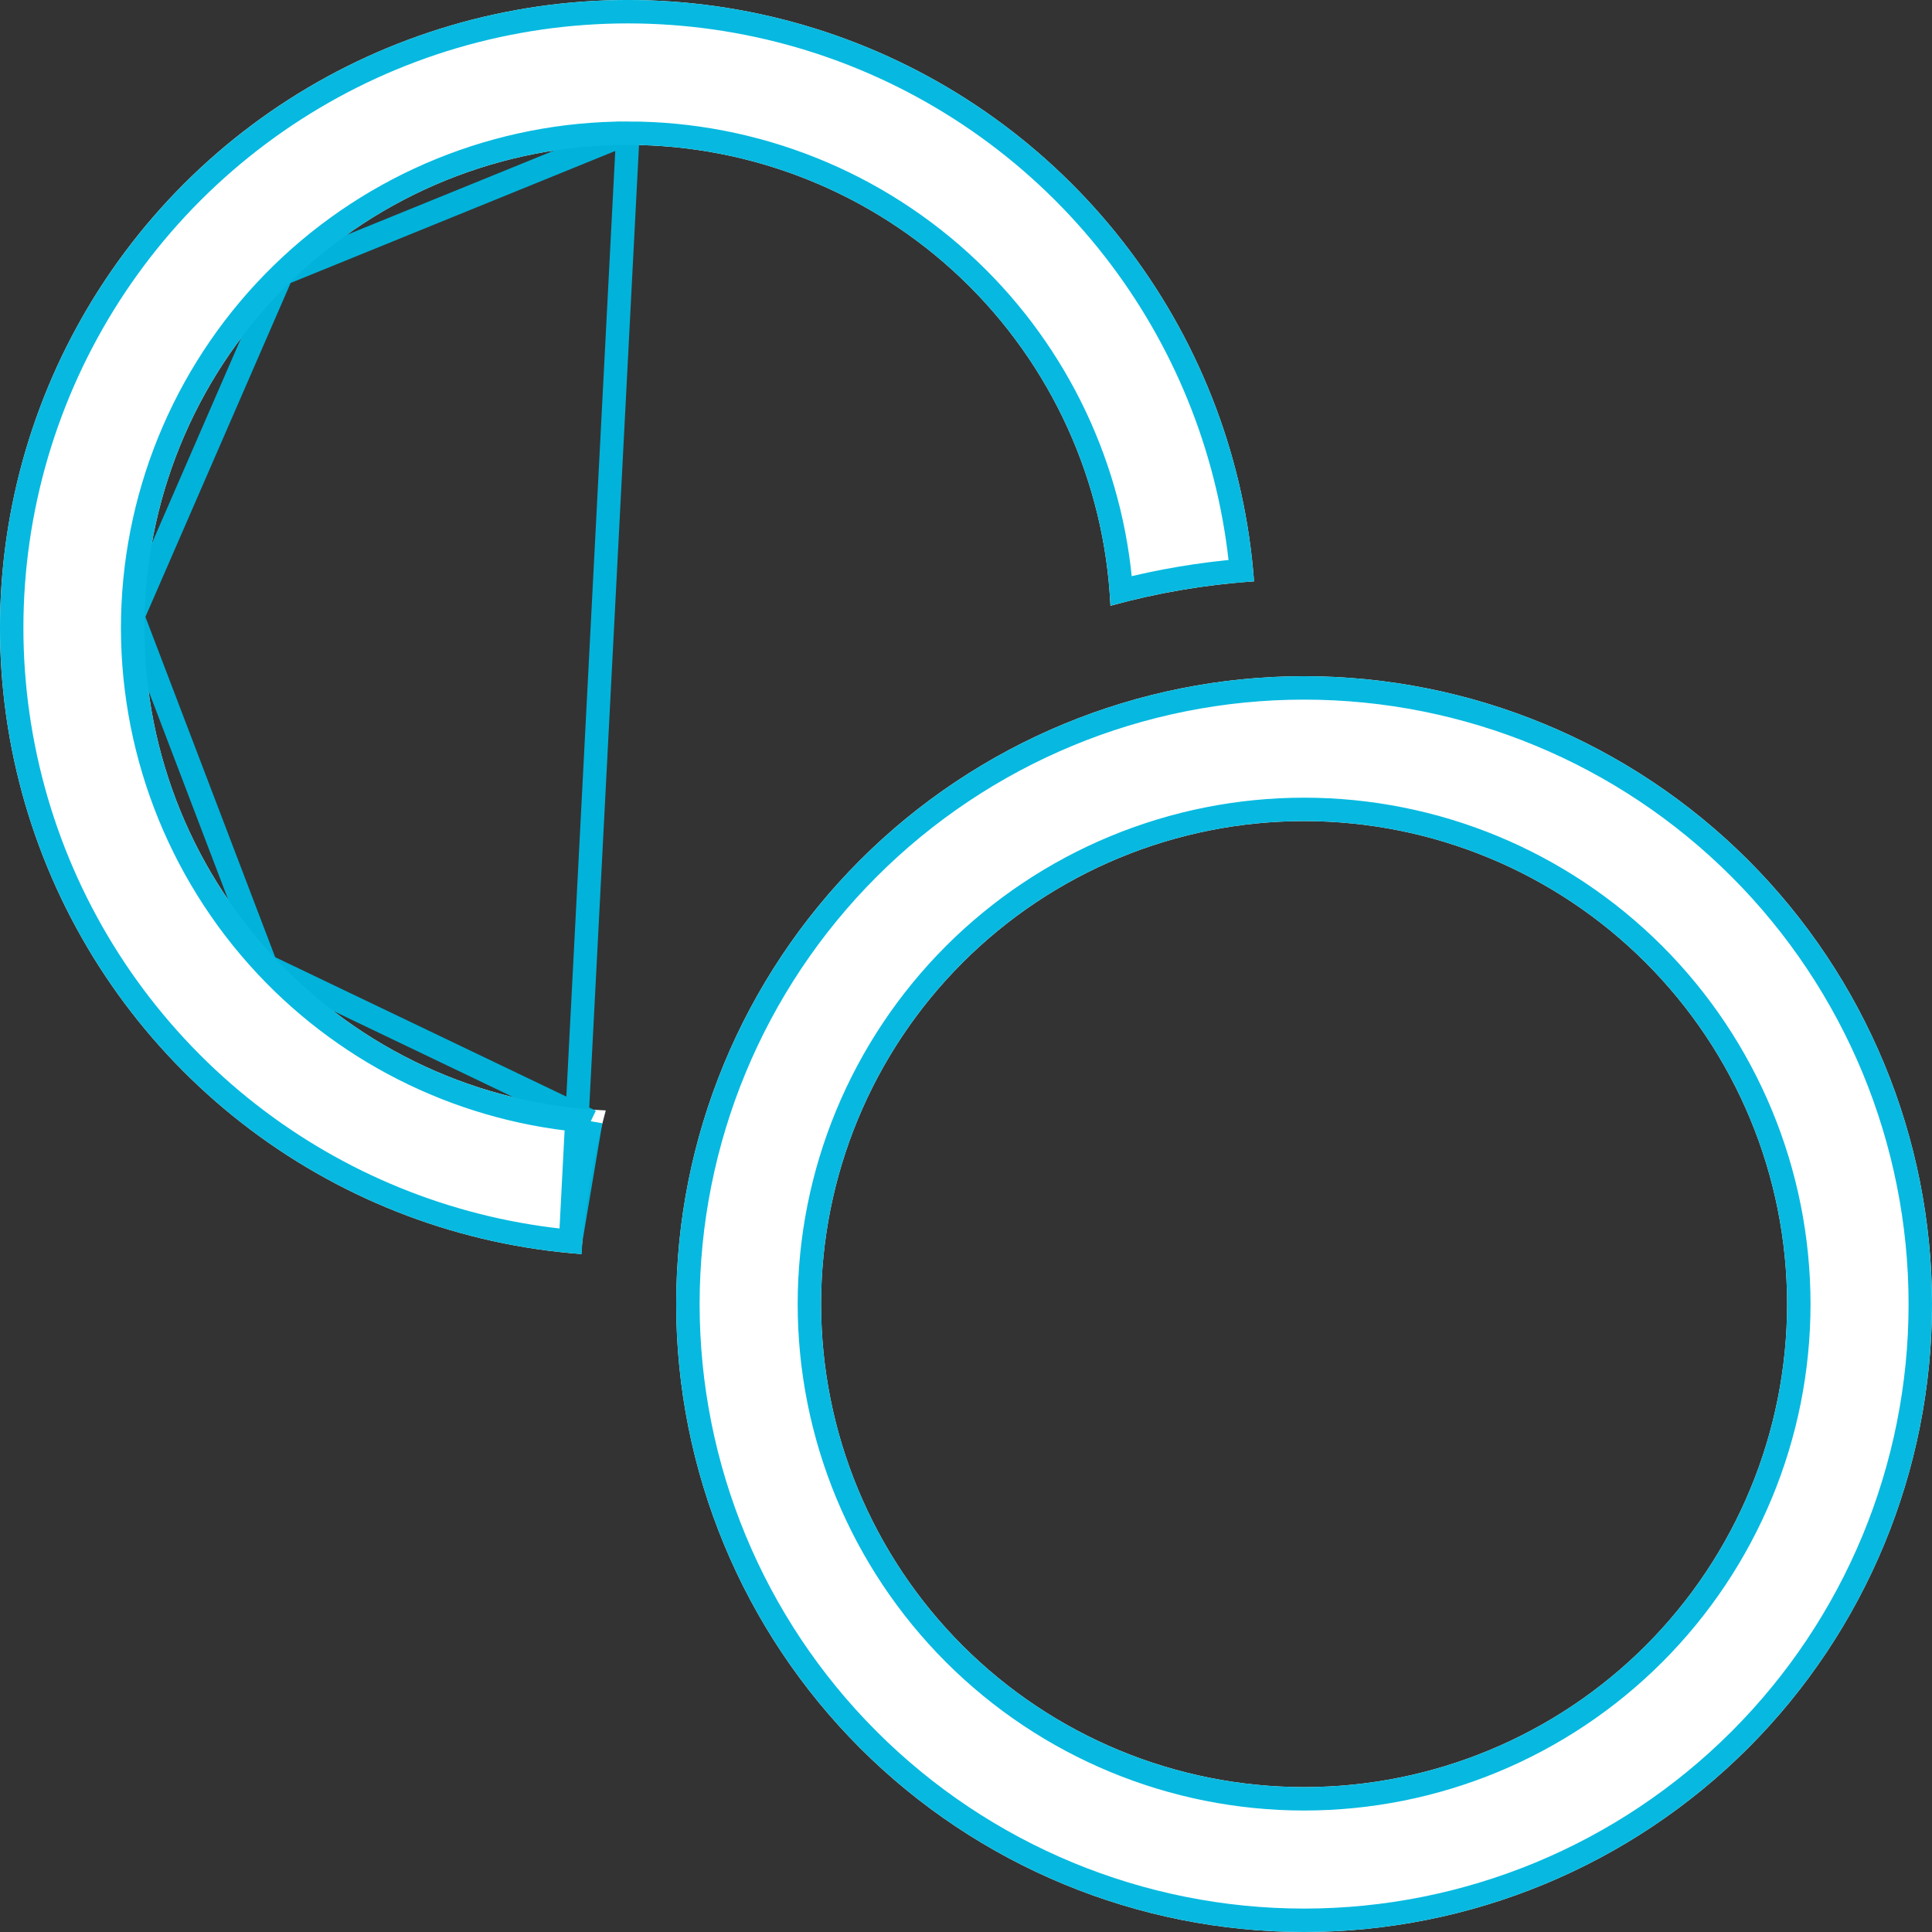 <svg width="33" height="33" viewBox="0 0 33 33" fill="none" xmlns="http://www.w3.org/2000/svg">
<rect x="0" y="0" width="33" height="33" fill="#333333" stroke="none"/>
<path d="M10.725 2.475C8.568 2.473 6.496 3.315 4.953 4.822C3.41 6.329 2.518 8.38 2.468 10.536C2.419 12.693 3.216 14.782 4.689 16.358C6.161 17.934 8.193 18.87 10.347 18.967C10.126 19.768 9.986 20.59 9.93 21.42C7.882 21.268 5.921 20.531 4.28 19.297C2.638 18.063 1.386 16.384 0.671 14.459C-0.044 12.534 -0.191 10.444 0.247 8.438C0.685 6.432 1.689 4.593 3.141 3.141C4.593 1.689 6.432 0.685 8.438 0.247C10.444 -0.191 12.534 -0.044 14.459 0.671C16.384 1.386 18.063 2.638 19.297 4.28C20.531 5.921 21.268 7.882 21.42 9.93C20.59 9.986 19.768 10.126 18.967 10.347C18.87 8.227 17.959 6.225 16.424 4.759C14.889 3.293 12.848 2.475 10.725 2.475ZM22.275 11.55C19.431 11.55 16.703 12.68 14.691 14.691C12.68 16.703 11.55 19.431 11.55 22.275C11.55 25.119 12.68 27.847 14.691 29.859C16.703 31.87 19.431 33 22.275 33C25.119 33 27.847 31.87 29.859 29.859C31.87 27.847 33 25.119 33 22.275C33 19.431 31.87 16.703 29.859 14.691C27.847 12.68 25.119 11.55 22.275 11.55ZM14.025 22.275C14.025 20.087 14.894 17.989 16.442 16.442C17.989 14.894 20.087 14.025 22.275 14.025C24.463 14.025 26.561 14.894 28.109 16.442C29.656 17.989 30.525 20.087 30.525 22.275C30.525 24.463 29.656 26.561 28.109 28.109C26.561 29.656 24.463 30.525 22.275 30.525C20.087 30.525 17.989 29.656 16.442 28.109C14.894 26.561 14.025 24.463 14.025 22.275Z" fill="white"/>
<path d="M4.813 4.679C6.394 3.136 8.516 2.273 10.725 2.275L4.813 4.679ZM4.813 4.679C3.232 6.222 2.319 8.323 2.268 10.532M4.813 4.679L2.268 10.532M2.268 10.532C2.218 12.74 3.034 14.881 4.542 16.495M2.268 10.532L4.542 16.495M4.542 16.495C5.994 18.048 7.976 18.995 10.091 19.152M4.542 16.495L10.091 19.152M10.091 19.152C9.919 19.825 9.804 20.512 9.746 21.204M10.091 19.152L9.746 21.204M9.746 21.204C7.808 21.023 5.957 20.308 4.4 19.137C2.789 17.926 1.56 16.278 0.858 14.389C0.157 12.5 0.012 10.449 0.442 8.48C0.872 6.512 1.858 4.708 3.283 3.283C4.708 1.858 6.512 0.872 8.48 0.442C10.449 0.012 12.5 0.157 14.389 0.858C16.278 1.56 17.926 2.789 19.137 4.4C20.308 5.957 21.023 7.808 21.204 9.746C20.512 9.804 19.825 9.919 19.152 10.091C18.995 8.011 18.075 6.059 16.562 4.615C14.99 3.113 12.899 2.275 10.725 2.275L9.746 21.204ZM14.833 14.833C16.807 12.859 19.484 11.75 22.275 11.75C25.066 11.75 27.744 12.859 29.717 14.833C31.691 16.807 32.8 19.484 32.8 22.275C32.8 25.066 31.691 27.744 29.717 29.717C27.744 31.691 25.066 32.8 22.275 32.8C19.484 32.8 16.807 31.691 14.833 29.717C12.859 27.744 11.75 25.066 11.75 22.275C11.75 19.484 12.859 16.807 14.833 14.833ZM16.3 16.3C14.715 17.885 13.825 20.034 13.825 22.275C13.825 24.516 14.715 26.665 16.3 28.25C17.885 29.835 20.034 30.725 22.275 30.725C24.516 30.725 26.665 29.835 28.25 28.25C29.835 26.665 30.725 24.516 30.725 22.275C30.725 20.034 29.835 17.885 28.25 16.3C26.665 14.715 24.516 13.825 22.275 13.825C20.034 13.825 17.885 14.715 16.3 16.3Z" stroke="#00B7DF" stroke-opacity="0.97" stroke-width="0.4"/>
</svg>
